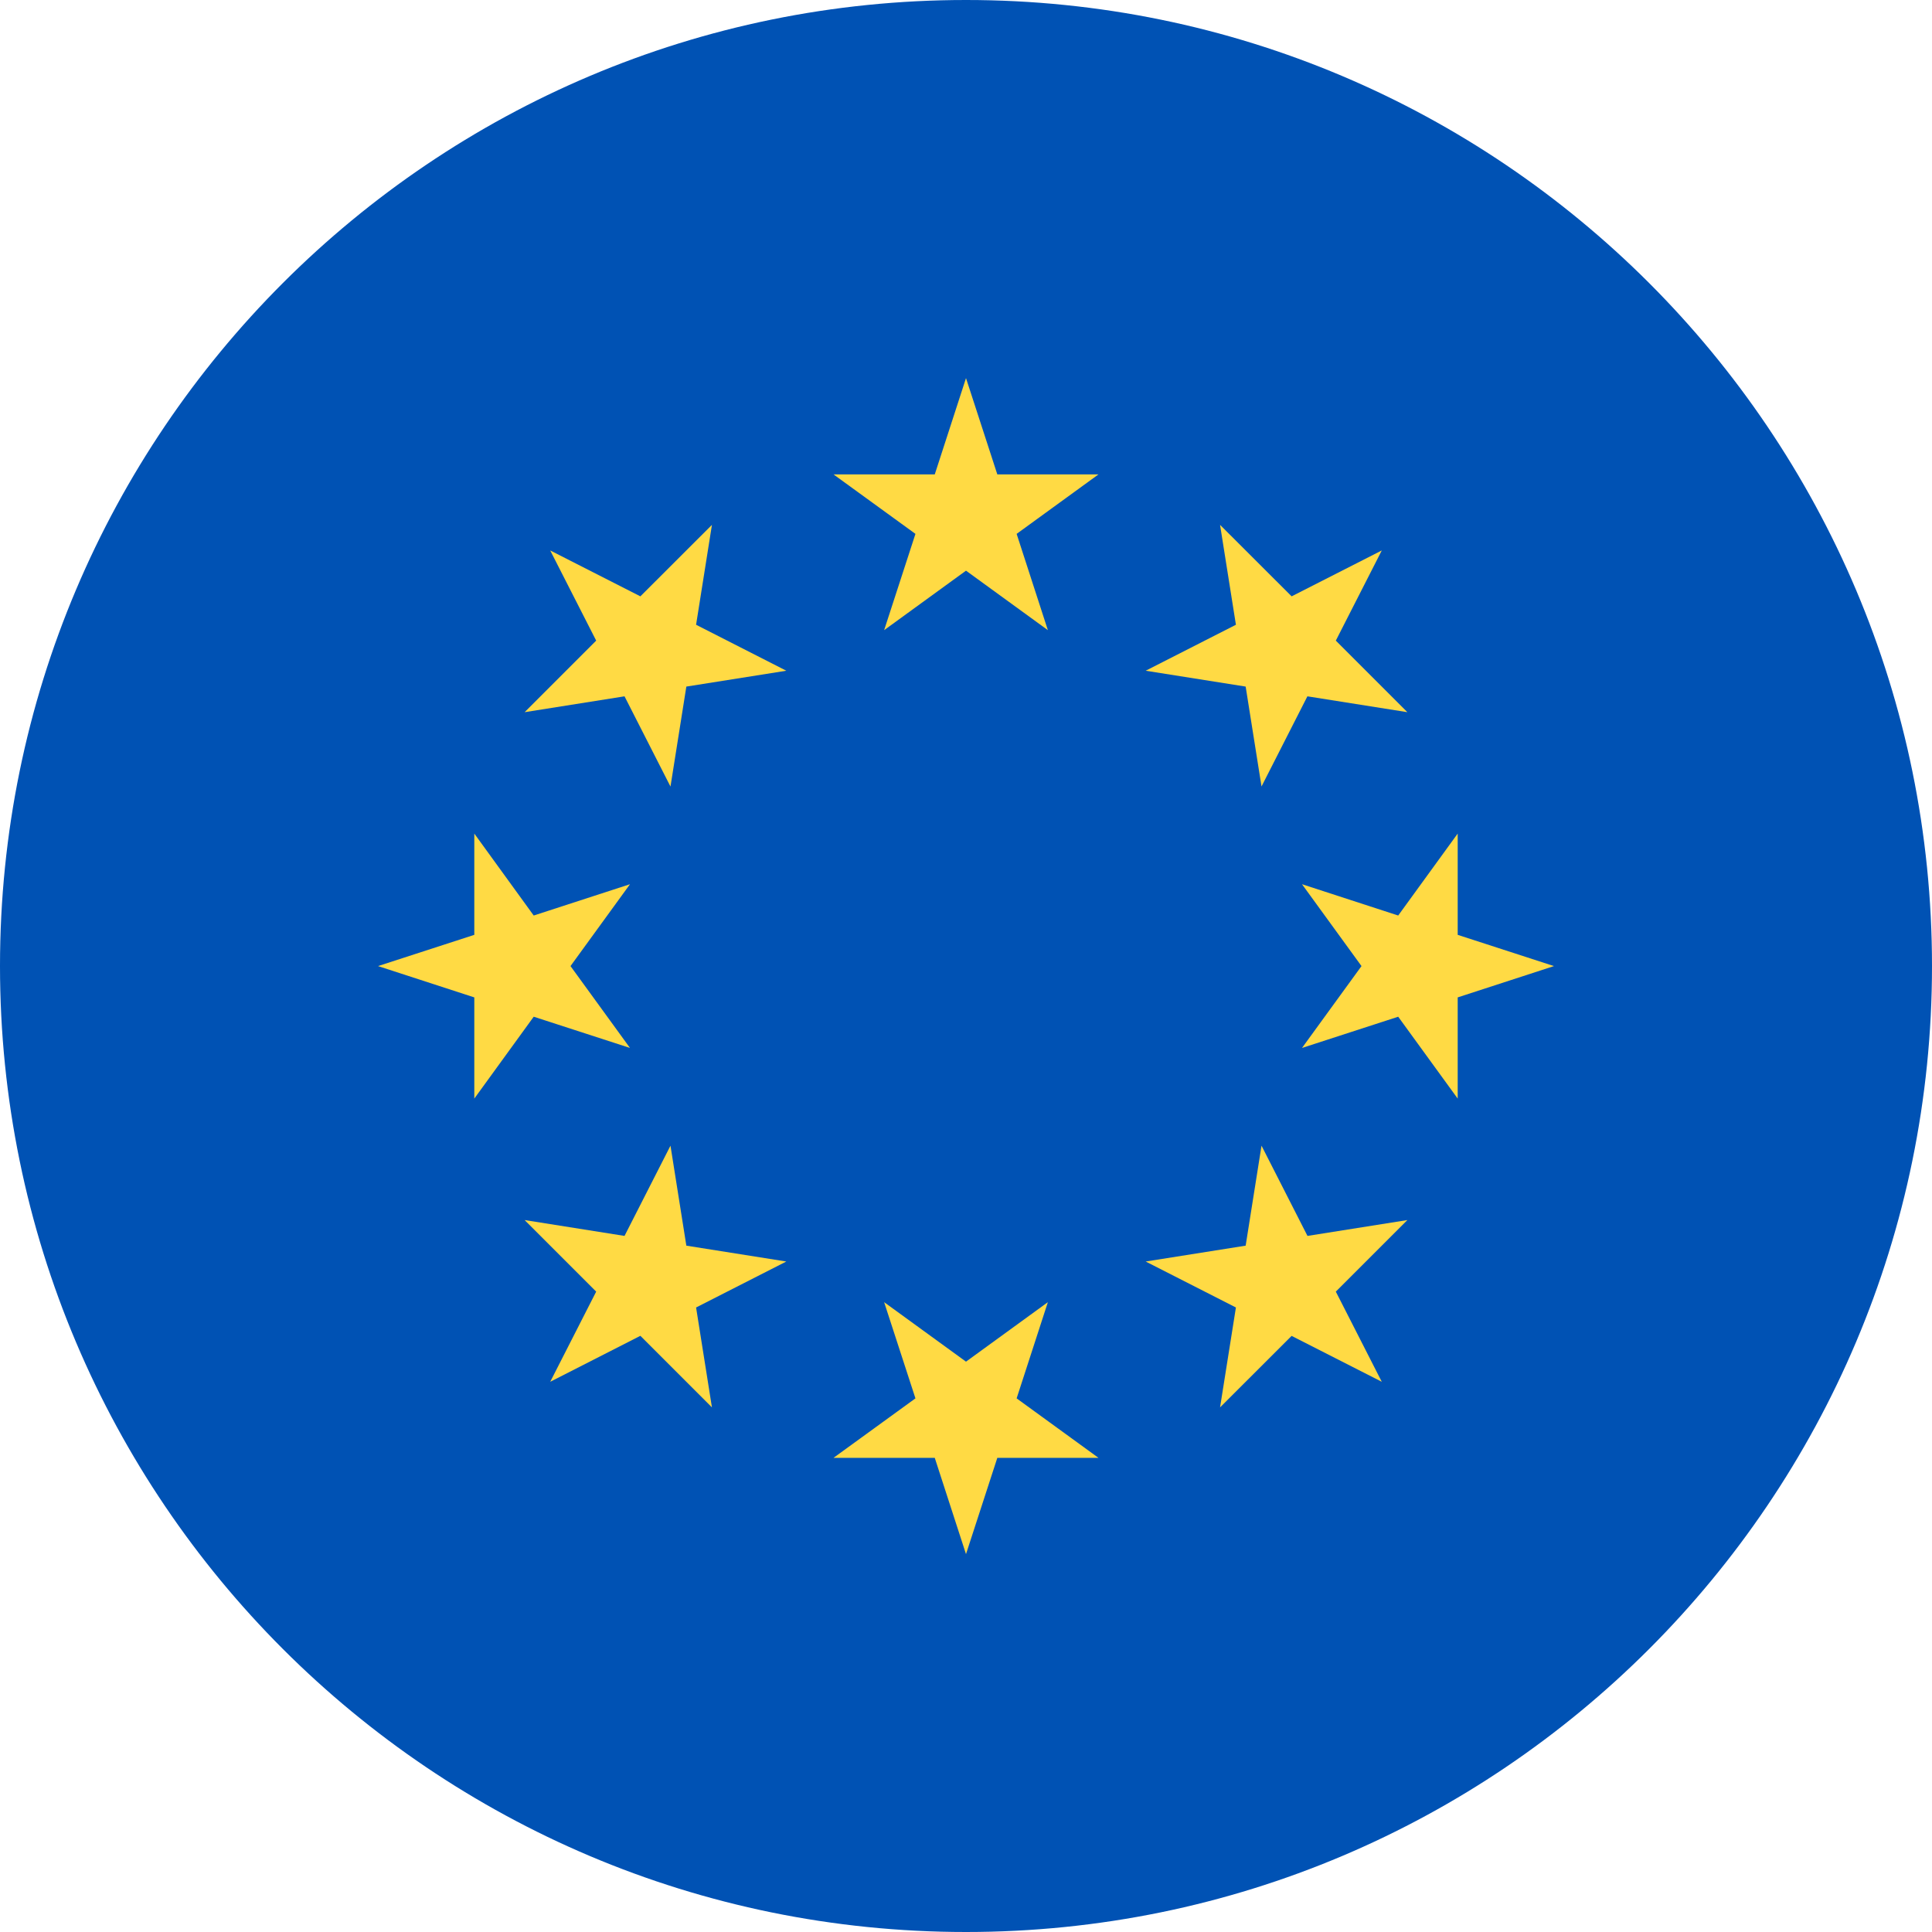 <svg width="24" height="24" viewBox="0 0 24 24" fill="none" xmlns="http://www.w3.org/2000/svg">
<g clip-path="url(#clip0_7_13752)">
<path d="M12 24C18.627 24 24 18.627 24 12C24 5.373 18.627 0 12 0C5.373 0 0 5.373 0 12C0 18.627 5.373 24 12 24Z" fill="#0052B4"/>
<path d="M12 4.697L12.389 5.893H13.646L12.629 6.632L13.017 7.828L12 7.089L10.983 7.828L11.372 6.632L10.354 5.893H11.612L12 4.697Z" fill="#FFDA44"/>
<path d="M6.835 6.838L7.955 7.408L8.844 6.52L8.647 7.761L9.768 8.332L8.526 8.529L8.329 9.771L7.758 8.65L6.517 8.847L7.406 7.958L6.835 6.838Z" fill="#FFDA44"/>
<path d="M4.696 12.001L5.892 11.613V10.355L6.63 11.373L7.826 10.984L7.087 12.001L7.826 13.018L6.63 12.63L5.892 13.647V12.39L4.696 12.001Z" fill="#FFDA44"/>
<path d="M6.835 17.165L7.406 16.045L6.517 15.156L7.758 15.353L8.329 14.232L8.526 15.474L9.768 15.671L8.647 16.242L8.844 17.483L7.955 16.594L6.835 17.165Z" fill="#FFDA44"/>
<path d="M12 19.306L11.612 18.11H10.354L11.372 17.371L10.983 16.176L12 16.915L13.017 16.176L12.629 17.371L13.646 18.11H12.389L12 19.306Z" fill="#FFDA44"/>
<path d="M17.165 17.165L16.045 16.595L15.156 17.483L15.353 16.242L14.232 15.671L15.474 15.474L15.671 14.232L16.242 15.353L17.483 15.156L16.594 16.045L17.165 17.165Z" fill="#FFDA44"/>
<path d="M19.304 12.001L18.108 12.39V13.647L17.369 12.63L16.174 13.018L16.913 12.001L16.174 10.984L17.369 11.373L18.108 10.355V11.613L19.304 12.001Z" fill="#FFDA44"/>
<path d="M17.165 6.838L16.594 7.958L17.483 8.847L16.241 8.65L15.671 9.77L15.474 8.529L14.232 8.332L15.353 7.761L15.156 6.52L16.045 7.408L17.165 6.838Z" fill="#FFDA44"/>
</g>
<defs>
<clipPath id="clip0_7_13752">
<rect width="24" height="24" fill="white"/>
</clipPath>
</defs>
</svg>
